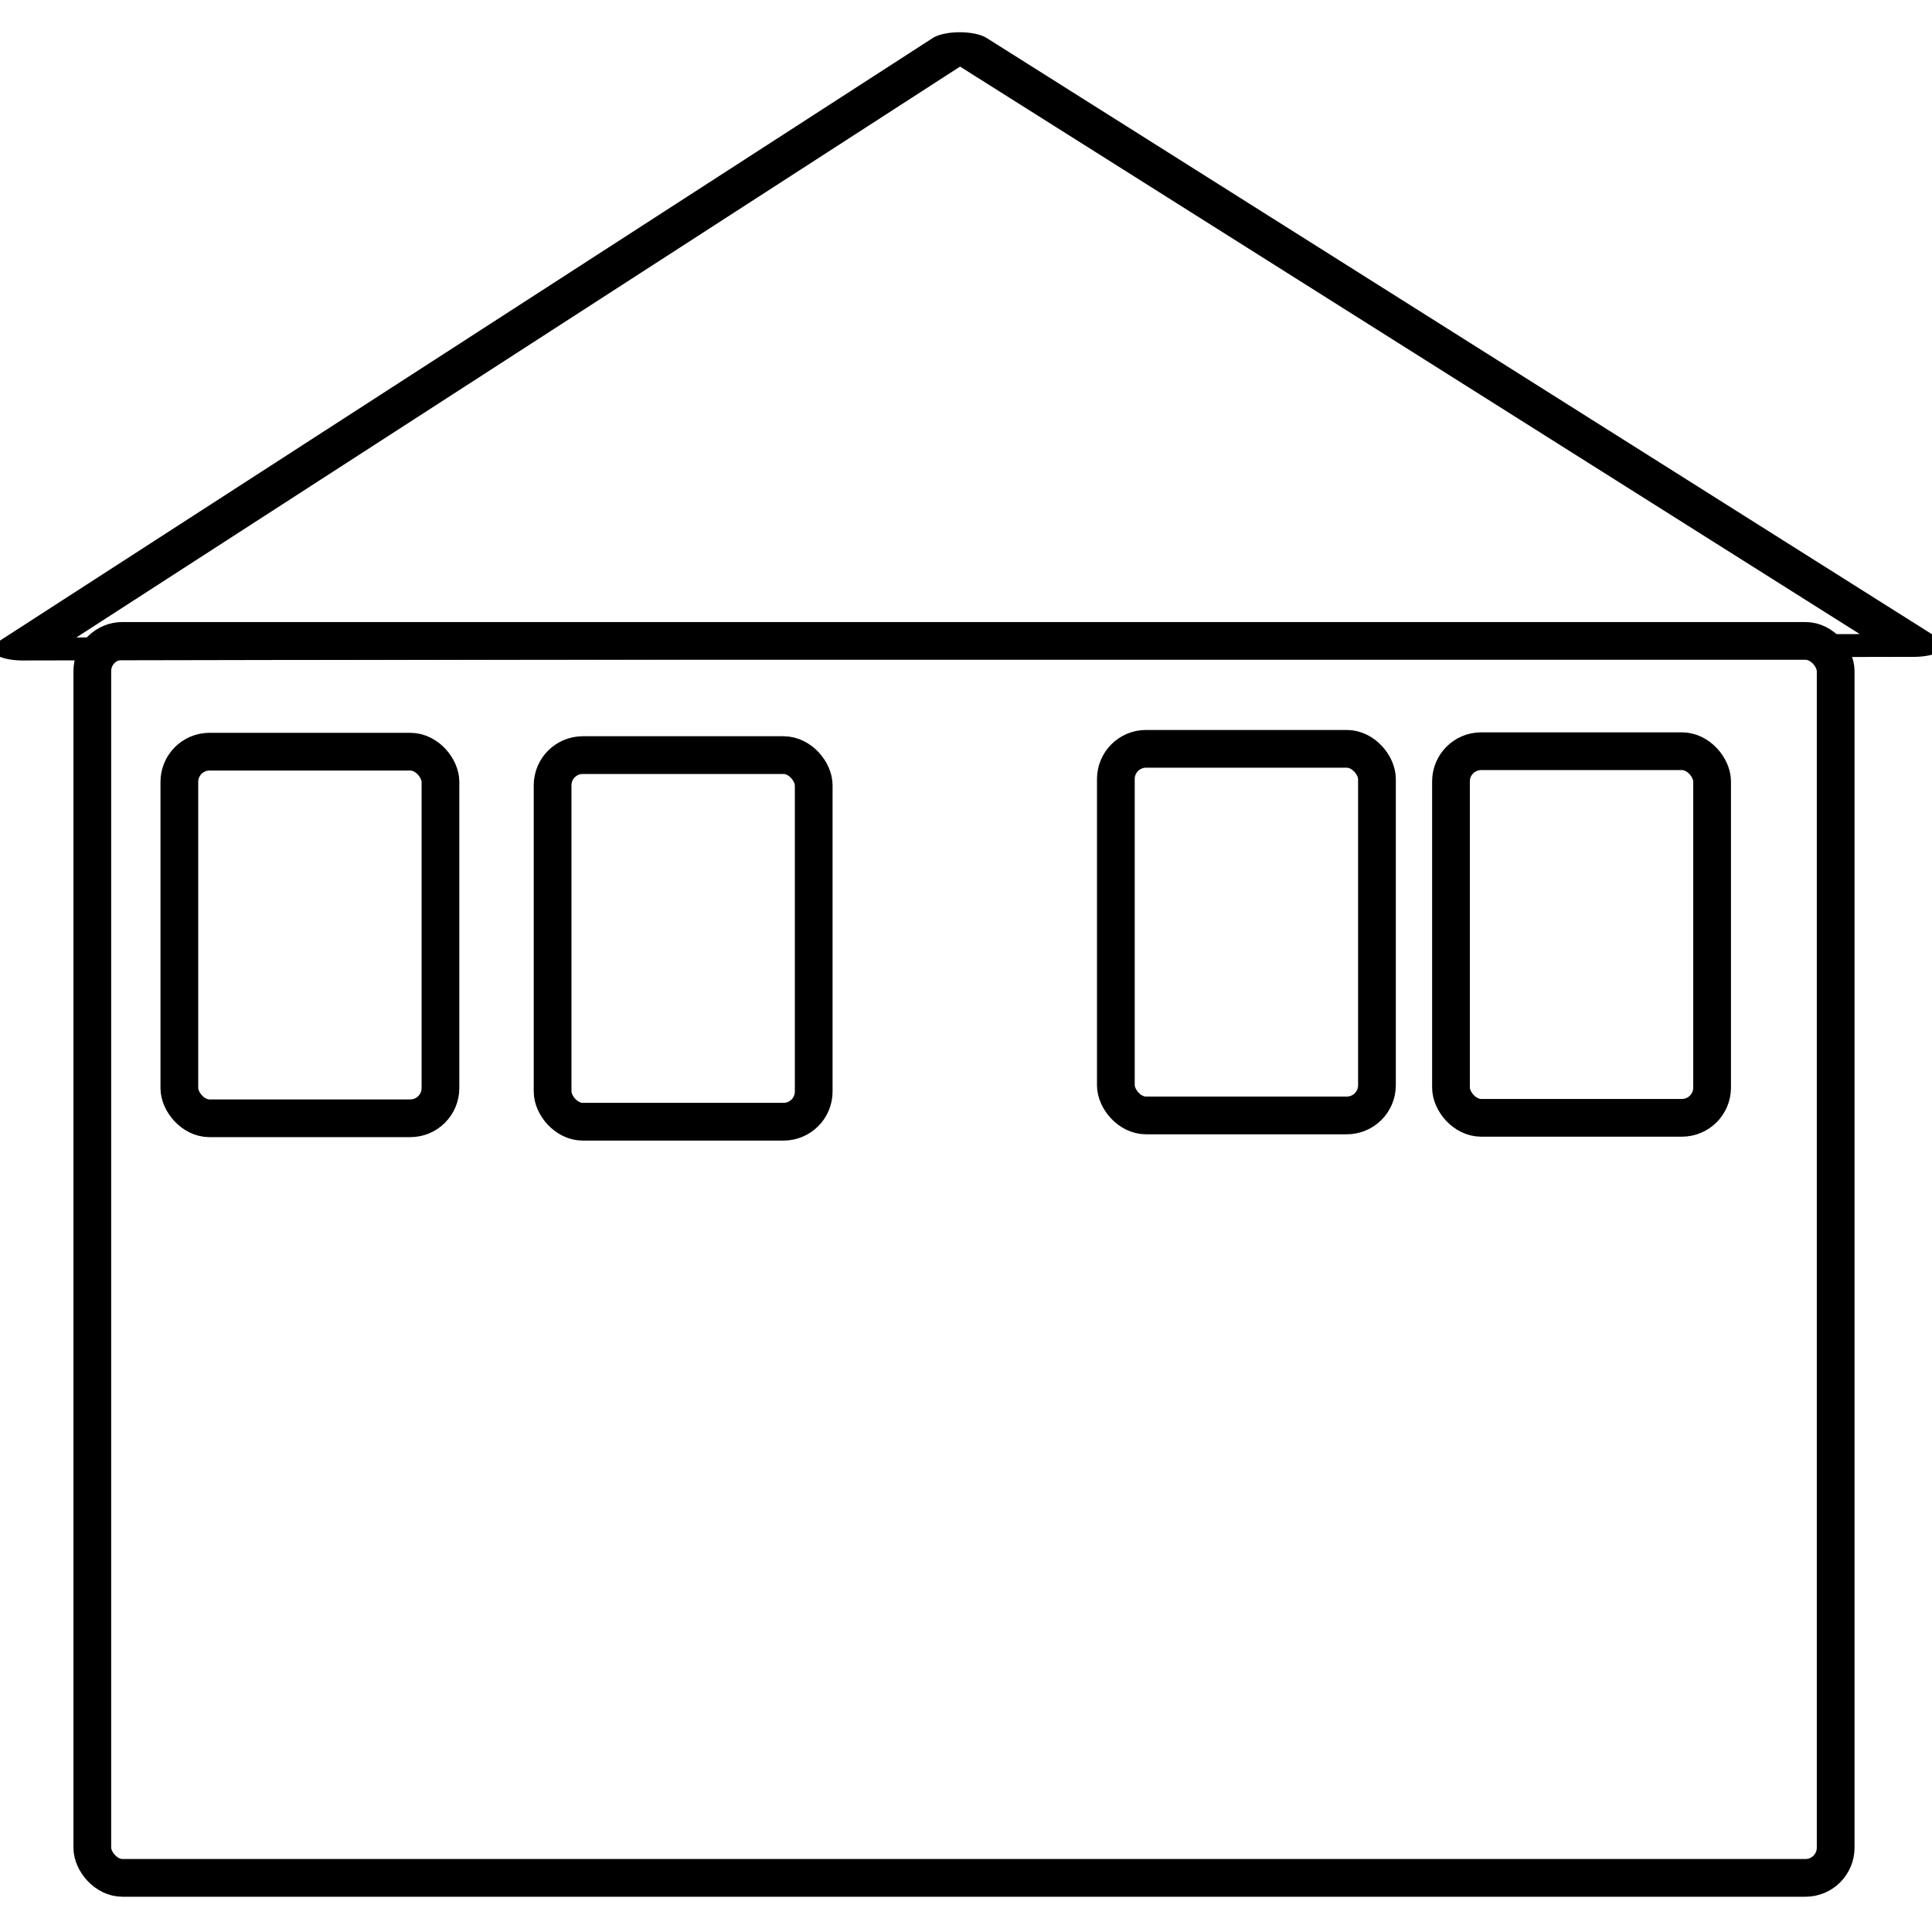 <?xml version="1.0" encoding="UTF-8" standalone="no"?>
<!-- Created with Inkscape (http://www.inkscape.org/) -->

<svg
   width="512"
   height="512"
   viewBox="0 0 512 512"
   version="1.1"
   id="svg1"
   inkscape:version="1.4 (e7c3feb100, 2024-10-09)"
   sodipodi:docname="house-mansion.svg"
   inkscape:export-filename="house-mansion.png"
   inkscape:export-xdpi="96"
   inkscape:export-ydpi="96"
   xmlns:inkscape="http://www.inkscape.org/namespaces/inkscape"
   xmlns:sodipodi="http://sodipodi.sourceforge.net/DTD/sodipodi-0.dtd"
   xmlns="http://www.w3.org/2000/svg"
   xmlns:svg="http://www.w3.org/2000/svg">
  <sodipodi:namedview
     id="namedview1"
     pagecolor="#ffffff"
     bordercolor="#000000"
     borderopacity="0.25"
     inkscape:showpageshadow="2"
     inkscape:pageopacity="0.0"
     inkscape:pagecheckerboard="0"
     inkscape:deskcolor="#d1d1d1"
     inkscape:document-units="px"
     inkscape:zoom="1.4307099"
     inkscape:cx="272.59195"
     inkscape:cy="253.37072"
     inkscape:window-width="1854"
     inkscape:window-height="1011"
     inkscape:window-x="0"
     inkscape:window-y="0"
     inkscape:window-maximized="1"
     inkscape:current-layer="layer1" />
  <defs
     id="defs1" />
  <g
     inkscape:label="Calque 1"
     inkscape:groupmode="layer"
     id="layer1">
    <rect
       style="fill:#000000;fill-rule:evenodd;fill-opacity:0;stroke:#000000;stroke-opacity:1;stroke-width:10;stroke-dasharray:none"
       id="rect1"
       width="462.008"
       height="327.809"
       x="24.463"
       y="169.846"
       rx="8" />
    <path
       sodipodi:type="star"
       style="fill:#000000;fill-opacity:0;stroke:#000000;stroke-width:16.399;stroke-linecap:round;stroke-linejoin:round;stroke-dasharray:none;stroke-opacity:1"
       id="path1"
       inkscape:flatsided="true"
       sodipodi:sides="3"
       sodipodi:cx="241.838"
       sodipodi:cy="111.8326"
       sodipodi:r1="288.186"
       sodipodi:r2="144.093"
       sodipodi:arg1="2.6128199"
       sodipodi:arg2="3.6600174"
       inkscape:rounded="0"
       inkscape:randomized="0"
       d="M -6.99,257.215 240.347,-176.35 492.157,254.632 Z"
       inkscape:transform-center-x="-0.69899527"
       inkscape:transform-center-y="-20.677836"
       transform="matrix(1.004,0,0,0.37,13.032,76.829)" />
    <rect
       style="fill:#000000;fill-rule:evenodd;fill-opacity:0;stroke:#000000;stroke-opacity:1;stroke-width:10;stroke-dasharray:none"
       id="rect2"
       width="69.196"
       height="97.155"
       x="47.529"
       y="199.202"
       rx="8" />
    <rect
       style="fill:#000000;fill-opacity:0;fill-rule:evenodd;stroke:#000000;stroke-width:10;stroke-dasharray:none;stroke-opacity:1"
       id="rect2-5"
       width="69.196"
       height="97.155"
       x="146.445"
       y="200.113"
       rx="8" />
    <rect
       style="fill:#000000;fill-opacity:0;fill-rule:evenodd;stroke:#000000;stroke-width:10;stroke-dasharray:none;stroke-opacity:1"
       id="rect2-5-2"
       width="69.196"
       height="97.155"
       x="384.526"
       y="199.078"
       rx="8" />
    <rect
       style="fill:#000000;fill-opacity:0;fill-rule:evenodd;stroke:#000000;stroke-width:10;stroke-dasharray:none;stroke-opacity:1"
       id="rect2-5-2-7"
       width="69.196"
       height="97.155"
       x="295.712"
       y="198.448"
       rx="8" />
  </g>
</svg>
